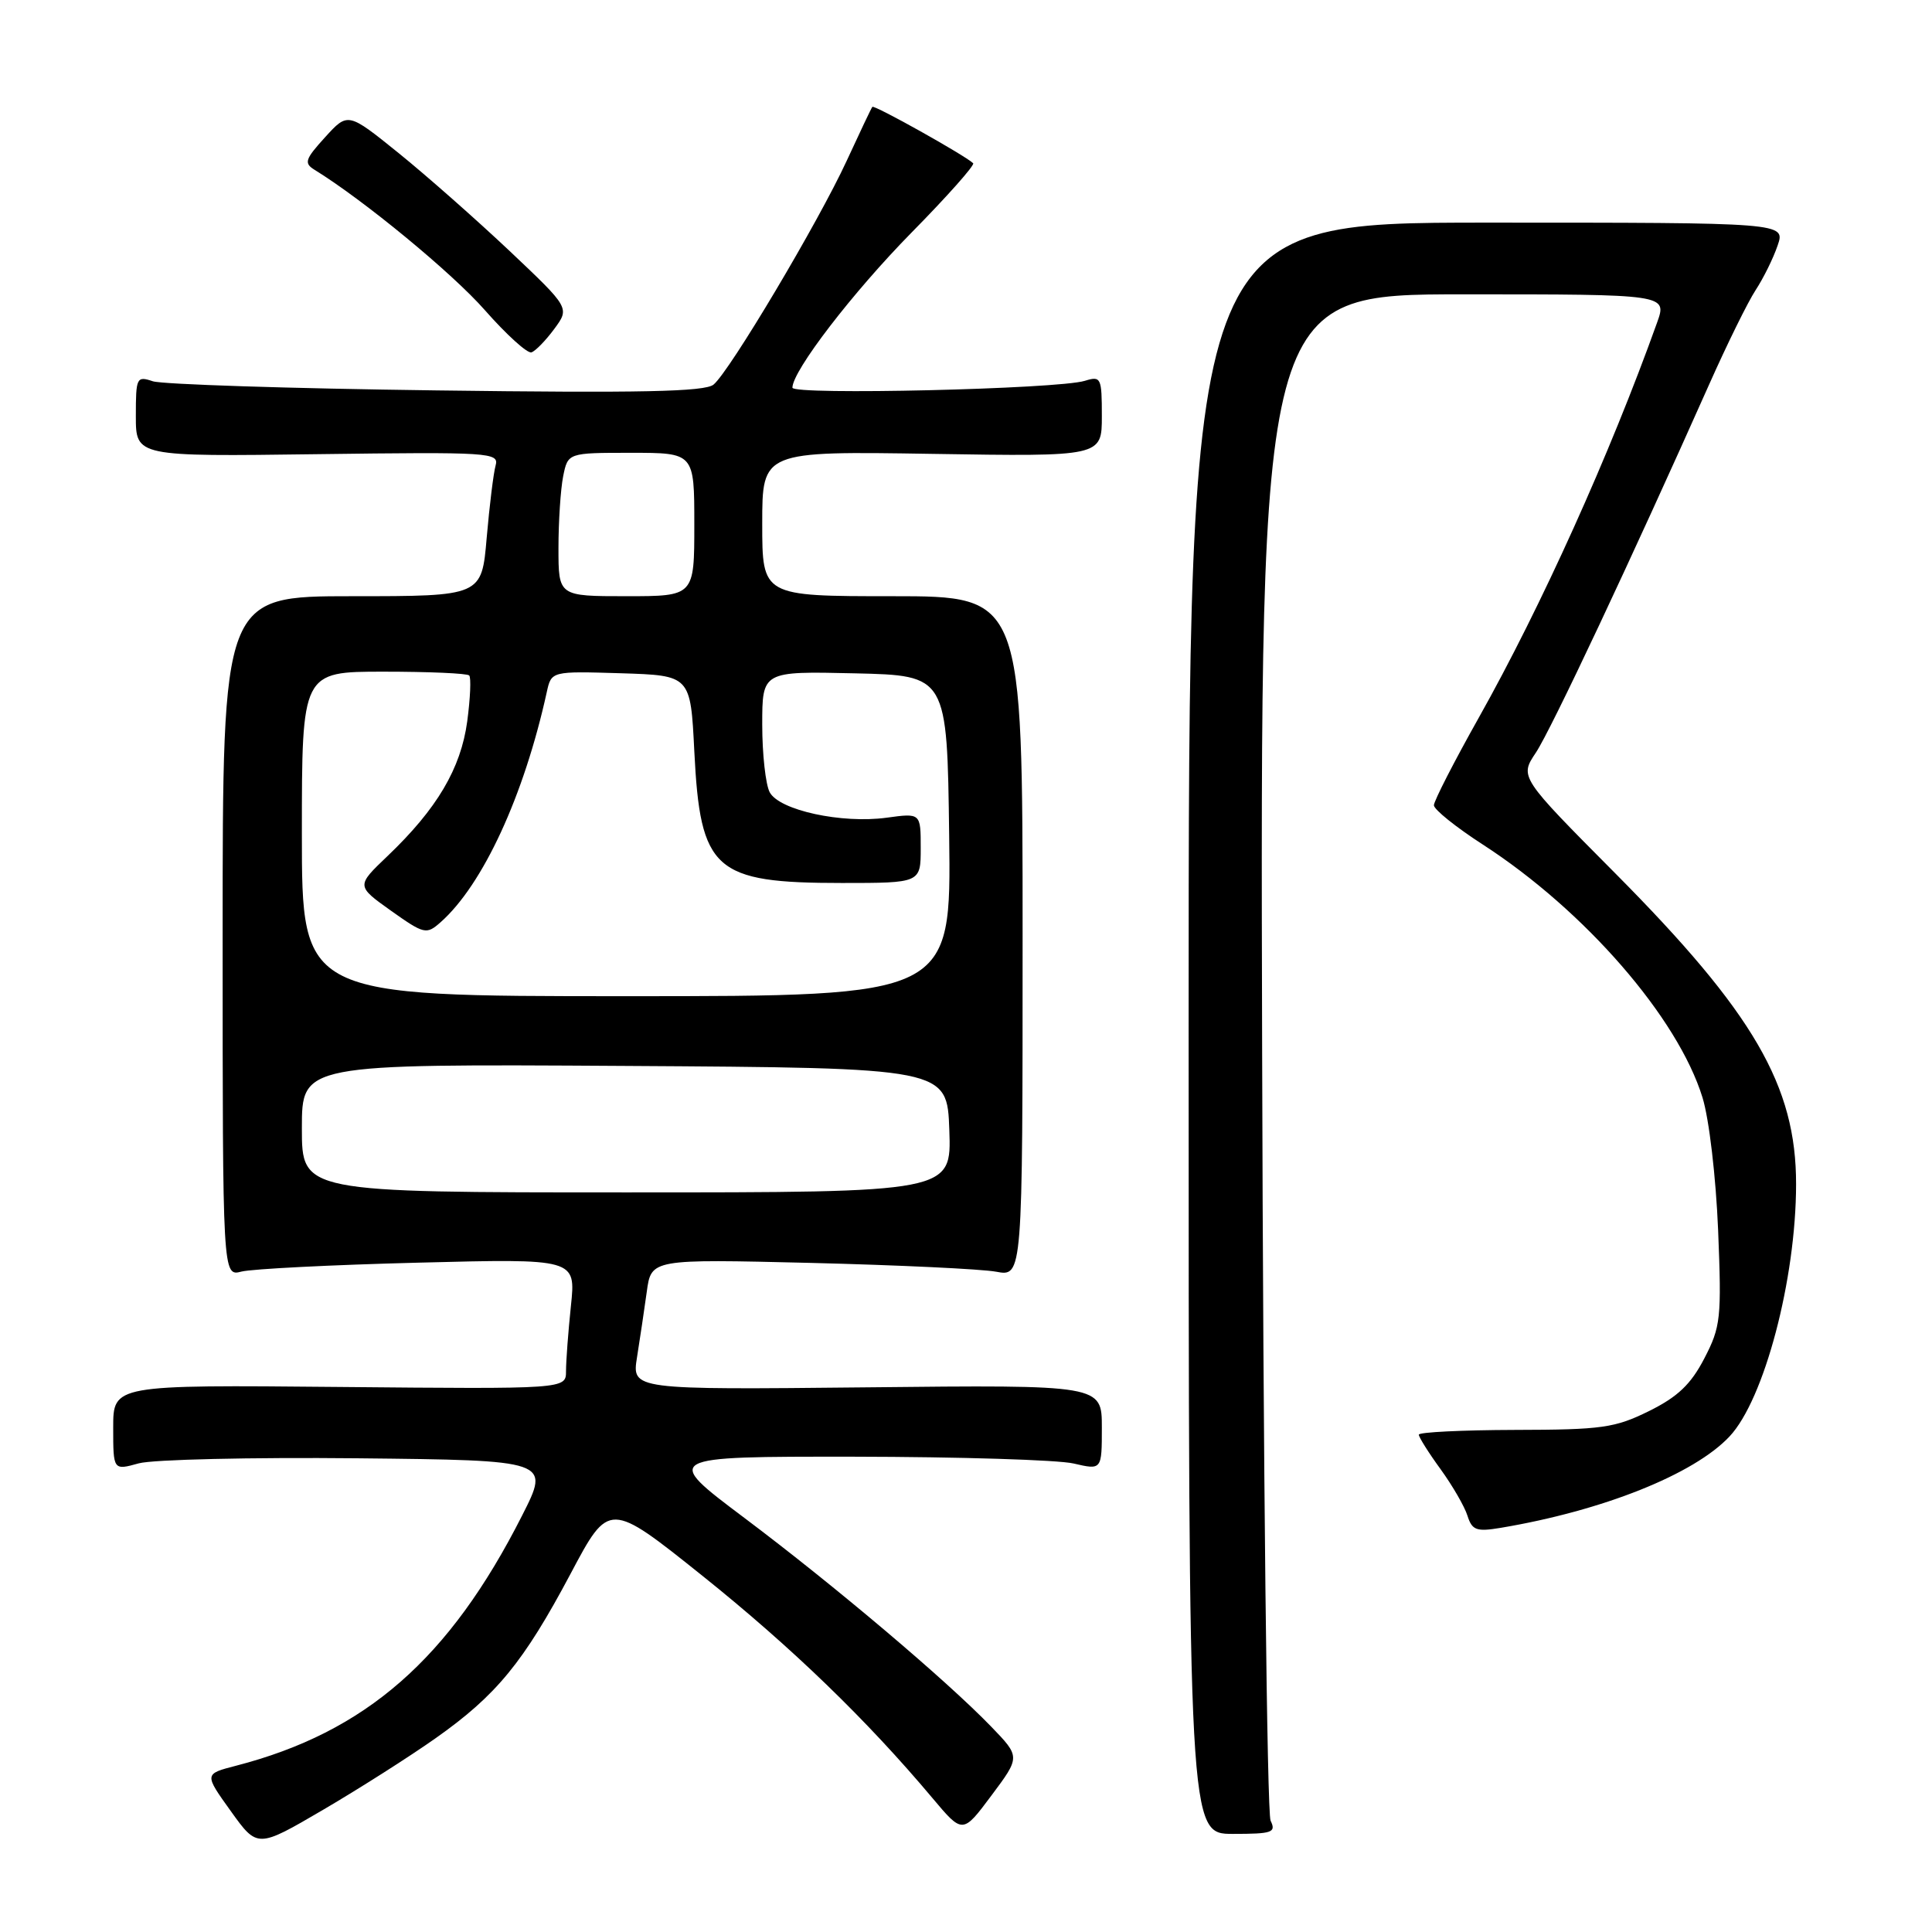 <?xml version="1.0" encoding="UTF-8" standalone="no"?>
<!DOCTYPE svg PUBLIC "-//W3C//DTD SVG 1.1//EN" "http://www.w3.org/Graphics/SVG/1.1/DTD/svg11.dtd" >
<svg xmlns="http://www.w3.org/2000/svg" xmlns:xlink="http://www.w3.org/1999/xlink" version="1.1" viewBox="0 0 256 256">
 <g >
 <path fill="currentColor"
d=" M 57.71 230.33 C 65.77 224.65 69.37 220.26 75.61 208.52 C 80.71 198.91 80.71 198.91 93.11 208.83 C 104.93 218.30 114.84 227.88 123.56 238.26 C 127.56 243.02 127.56 243.02 131.38 237.90 C 135.20 232.79 135.20 232.79 131.35 228.80 C 125.39 222.63 110.61 210.13 98.66 201.15 C 87.81 193.00 87.81 193.00 113.16 193.02 C 127.10 193.04 140.19 193.44 142.25 193.92 C 146.00 194.79 146.00 194.79 146.00 189.14 C 146.00 183.50 146.00 183.50 114.86 183.83 C 83.72 184.15 83.72 184.15 84.41 179.83 C 84.79 177.45 85.37 173.55 85.70 171.17 C 86.29 166.83 86.29 166.83 107.40 167.34 C 119.00 167.63 130.07 168.15 132.00 168.51 C 135.50 169.16 135.50 169.16 135.50 124.08 C 135.50 79.00 135.50 79.00 118.25 79.00 C 101.00 79.00 101.00 79.00 101.00 69.39 C 101.00 59.78 101.00 59.78 123.50 60.14 C 146.00 60.50 146.00 60.50 146.00 55.14 C 146.00 50.03 145.89 49.80 143.75 50.46 C 140.20 51.56 105.00 52.38 105.00 51.37 C 105.00 49.14 113.00 38.73 120.82 30.78 C 125.54 25.99 129.19 21.87 128.95 21.63 C 127.85 20.58 115.82 13.85 115.59 14.16 C 115.44 14.35 113.91 17.58 112.18 21.33 C 108.46 29.40 96.69 49.19 94.55 50.96 C 93.41 51.91 84.88 52.09 57.78 51.73 C 38.38 51.48 21.49 50.93 20.25 50.52 C 18.10 49.80 18.00 50.01 18.00 55.13 C 18.00 60.50 18.00 60.50 42.09 60.18 C 64.97 59.88 66.15 59.96 65.67 61.68 C 65.39 62.68 64.86 66.99 64.49 71.25 C 63.83 79.00 63.83 79.00 46.66 79.00 C 29.50 79.00 29.50 79.00 29.50 124.07 C 29.50 169.14 29.50 169.14 32.00 168.49 C 33.38 168.14 43.91 167.60 55.40 167.31 C 76.31 166.77 76.31 166.77 75.65 173.03 C 75.29 176.48 75.00 180.37 75.00 181.68 C 75.00 184.06 75.00 184.06 45.00 183.78 C 15.00 183.50 15.00 183.50 15.00 189.17 C 15.00 194.84 15.00 194.84 18.39 193.90 C 20.26 193.39 33.28 193.09 47.34 193.23 C 72.89 193.50 72.89 193.50 69.19 200.80 C 59.56 219.82 48.47 229.52 31.27 233.97 C 27.05 235.06 27.05 235.06 30.58 239.98 C 34.11 244.90 34.11 244.90 42.81 239.81 C 47.59 237.01 54.30 232.74 57.71 230.33 Z  M 168.36 241.25 C 167.89 240.29 167.38 194.39 167.24 139.25 C 166.97 39.00 166.97 39.00 193.94 39.00 C 220.91 39.00 220.91 39.00 219.57 42.75 C 213.31 60.23 204.21 80.39 195.95 95.09 C 192.68 100.91 190.00 106.14 190.00 106.70 C 190.00 107.26 192.91 109.60 196.47 111.90 C 210.01 120.66 222.33 134.85 225.59 145.43 C 226.47 148.27 227.37 155.99 227.66 163.00 C 228.13 174.68 228.01 175.80 225.83 180.00 C 224.05 183.43 222.31 185.09 218.51 186.97 C 214.00 189.20 212.29 189.45 200.76 189.47 C 193.75 189.49 188.00 189.77 188.00 190.10 C 188.00 190.43 189.29 192.49 190.88 194.67 C 192.46 196.85 194.07 199.63 194.45 200.85 C 195.06 202.77 195.64 202.98 198.83 202.45 C 212.38 200.18 224.46 195.36 229.17 190.34 C 233.77 185.45 237.98 169.51 237.99 156.93 C 238.01 143.89 232.37 134.19 214.04 115.73 C 201.35 102.96 201.35 102.96 203.51 99.73 C 205.50 96.75 216.17 74.07 226.49 50.90 C 228.84 45.62 231.60 40.01 232.63 38.44 C 233.66 36.87 234.97 34.22 235.54 32.54 C 236.59 29.50 236.59 29.50 197.05 29.50 C 157.50 29.50 157.50 29.50 157.50 136.25 C 157.50 243.00 157.50 243.00 163.36 243.00 C 168.59 243.00 169.12 242.82 168.36 241.25 Z  M 73.44 43.59 C 75.50 40.80 75.50 40.80 67.54 33.27 C 63.16 29.14 56.55 23.30 52.84 20.30 C 46.10 14.86 46.10 14.86 43.08 18.18 C 40.42 21.10 40.25 21.62 41.68 22.50 C 48.15 26.48 59.91 36.16 64.25 41.10 C 67.11 44.35 69.89 46.87 70.42 46.69 C 70.95 46.52 72.31 45.12 73.44 43.59 Z  M 40.00 149.49 C 40.00 140.98 40.00 140.98 82.75 141.24 C 125.50 141.50 125.50 141.50 125.79 149.75 C 126.08 158.00 126.08 158.00 83.04 158.00 C 40.00 158.00 40.00 158.00 40.00 149.49 Z  M 40.00 110.50 C 40.00 89.00 40.00 89.00 50.83 89.00 C 56.79 89.00 61.89 89.22 62.17 89.50 C 62.44 89.77 62.32 92.51 61.91 95.59 C 61.06 101.84 57.91 107.17 51.35 113.43 C 47.20 117.39 47.20 117.39 51.80 120.67 C 56.20 123.79 56.50 123.86 58.36 122.22 C 63.98 117.26 69.43 105.45 72.45 91.71 C 73.06 88.93 73.06 88.93 82.28 89.21 C 91.50 89.50 91.50 89.50 92.00 99.55 C 92.79 115.37 94.61 117.00 111.57 117.00 C 122.00 117.00 122.00 117.00 122.00 112.36 C 122.00 107.73 122.00 107.73 117.48 108.35 C 111.53 109.16 103.27 107.37 101.99 104.98 C 101.45 103.96 101.00 99.94 101.00 96.03 C 101.00 88.94 101.00 88.94 113.25 89.22 C 125.50 89.50 125.50 89.50 125.77 110.75 C 126.04 132.00 126.04 132.00 83.02 132.00 C 40.00 132.00 40.00 132.00 40.00 110.50 Z  M 74.00 72.62 C 74.00 69.12 74.28 64.84 74.62 63.12 C 75.25 60.00 75.25 60.00 83.62 60.00 C 92.00 60.00 92.00 60.00 92.00 69.50 C 92.00 79.00 92.00 79.00 83.00 79.00 C 74.00 79.00 74.00 79.00 74.00 72.62 Z "/>
</g>
</svg>